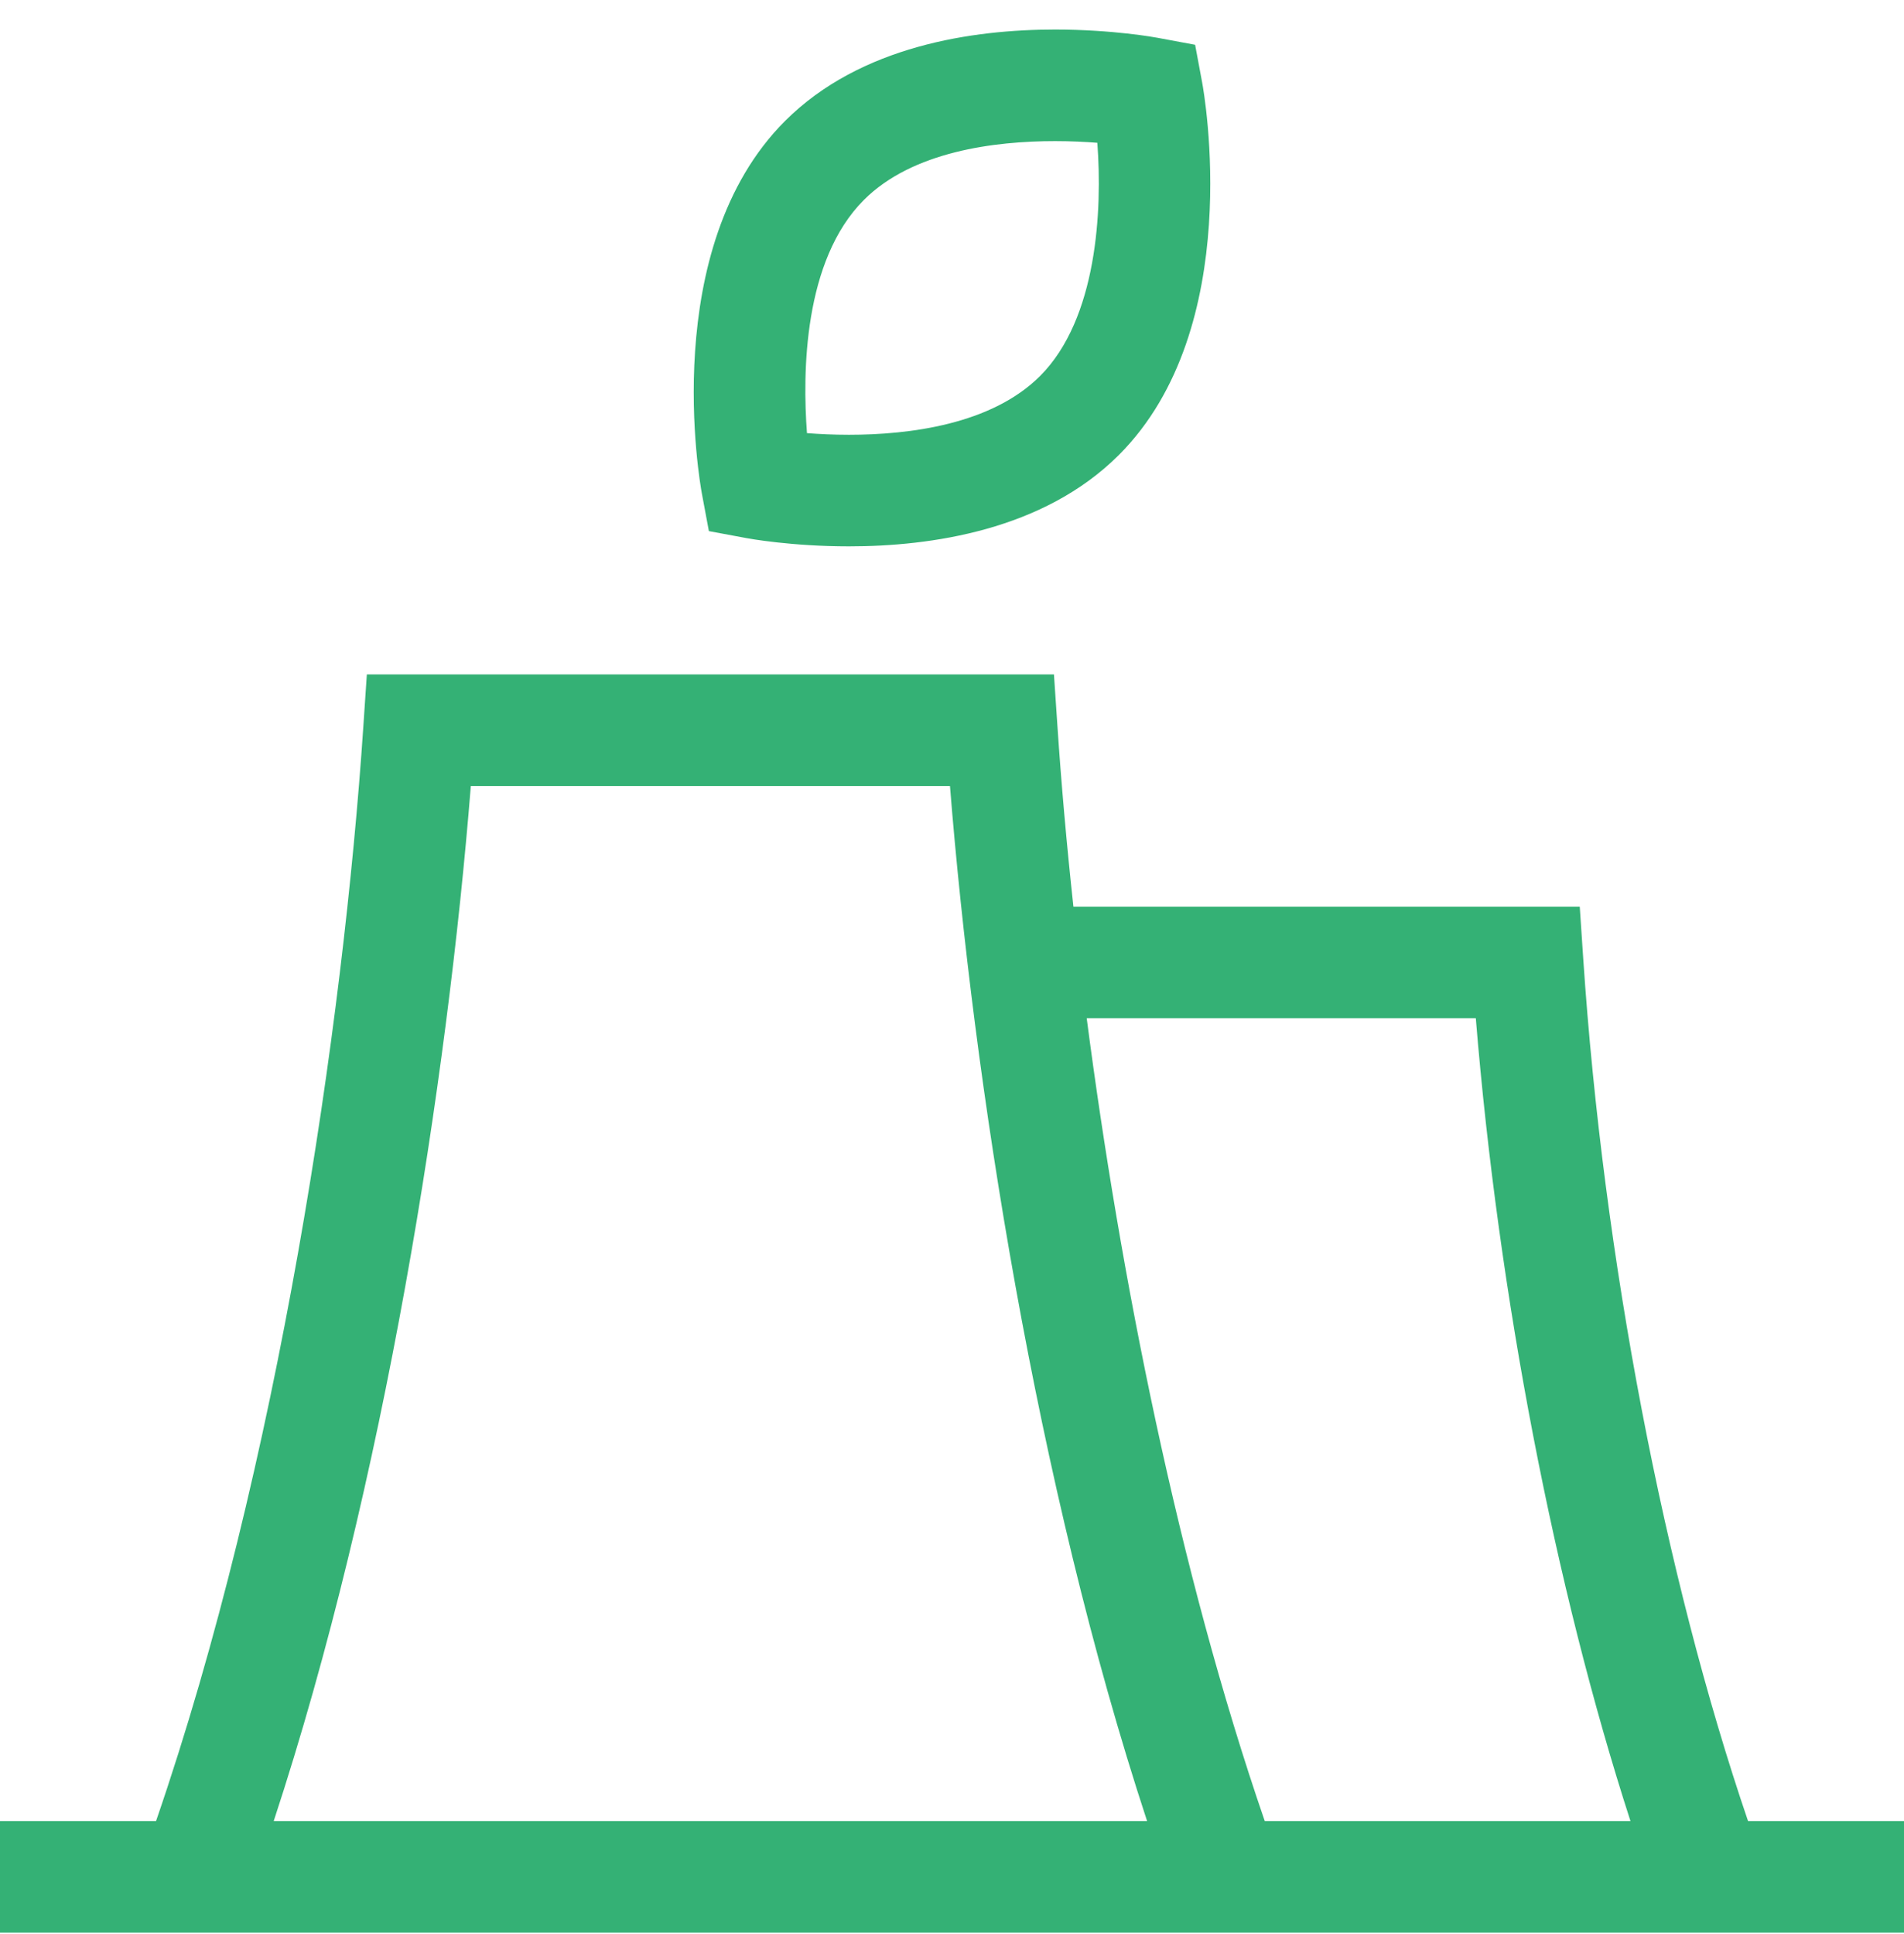 <svg width="64" height="65" viewBox="0 0 64 65" fill="none" xmlns="http://www.w3.org/2000/svg">
<path d="M58.758 61.204C55.947 52.967 53.891 42.253 53.218 32.221L53.101 30.471H36.081C35.848 28.323 35.67 26.288 35.545 24.417L35.427 22.667H12.331L12.213 24.417C11.538 34.489 9.356 49.266 5.245 61.204H0V64.954H64V61.204H58.758ZM49.607 34.221C50.371 43.56 52.261 53.34 54.806 61.204H42.513C39.599 52.741 37.654 42.851 36.528 34.221H49.607ZM15.826 26.417H31.932C32.72 36.289 34.819 49.831 38.558 61.204H9.2C12.94 49.831 15.038 36.288 15.826 26.417Z" fill="#34B175"/>
<path d="M23.828 17.85L25.092 18.085C25.152 18.097 26.597 18.362 28.535 18.362C31.274 18.362 35.072 17.829 37.611 15.289C41.886 11.014 40.47 3.104 40.408 2.769L40.172 1.505L38.908 1.27C38.848 1.258 37.403 0.993 35.465 0.993C32.726 0.993 28.928 1.526 26.388 4.066C22.114 8.341 23.53 16.251 23.592 16.586L23.828 17.85ZM29.04 6.718C30.672 5.086 33.435 4.743 35.465 4.743C35.993 4.743 36.476 4.767 36.885 4.799C37.056 7.059 36.882 10.715 34.96 12.637C33.328 14.269 30.565 14.612 28.535 14.612C28.011 14.612 27.532 14.588 27.125 14.557C26.973 12.542 27.003 8.754 29.04 6.718Z" fill="#34B175"/>
</svg>
